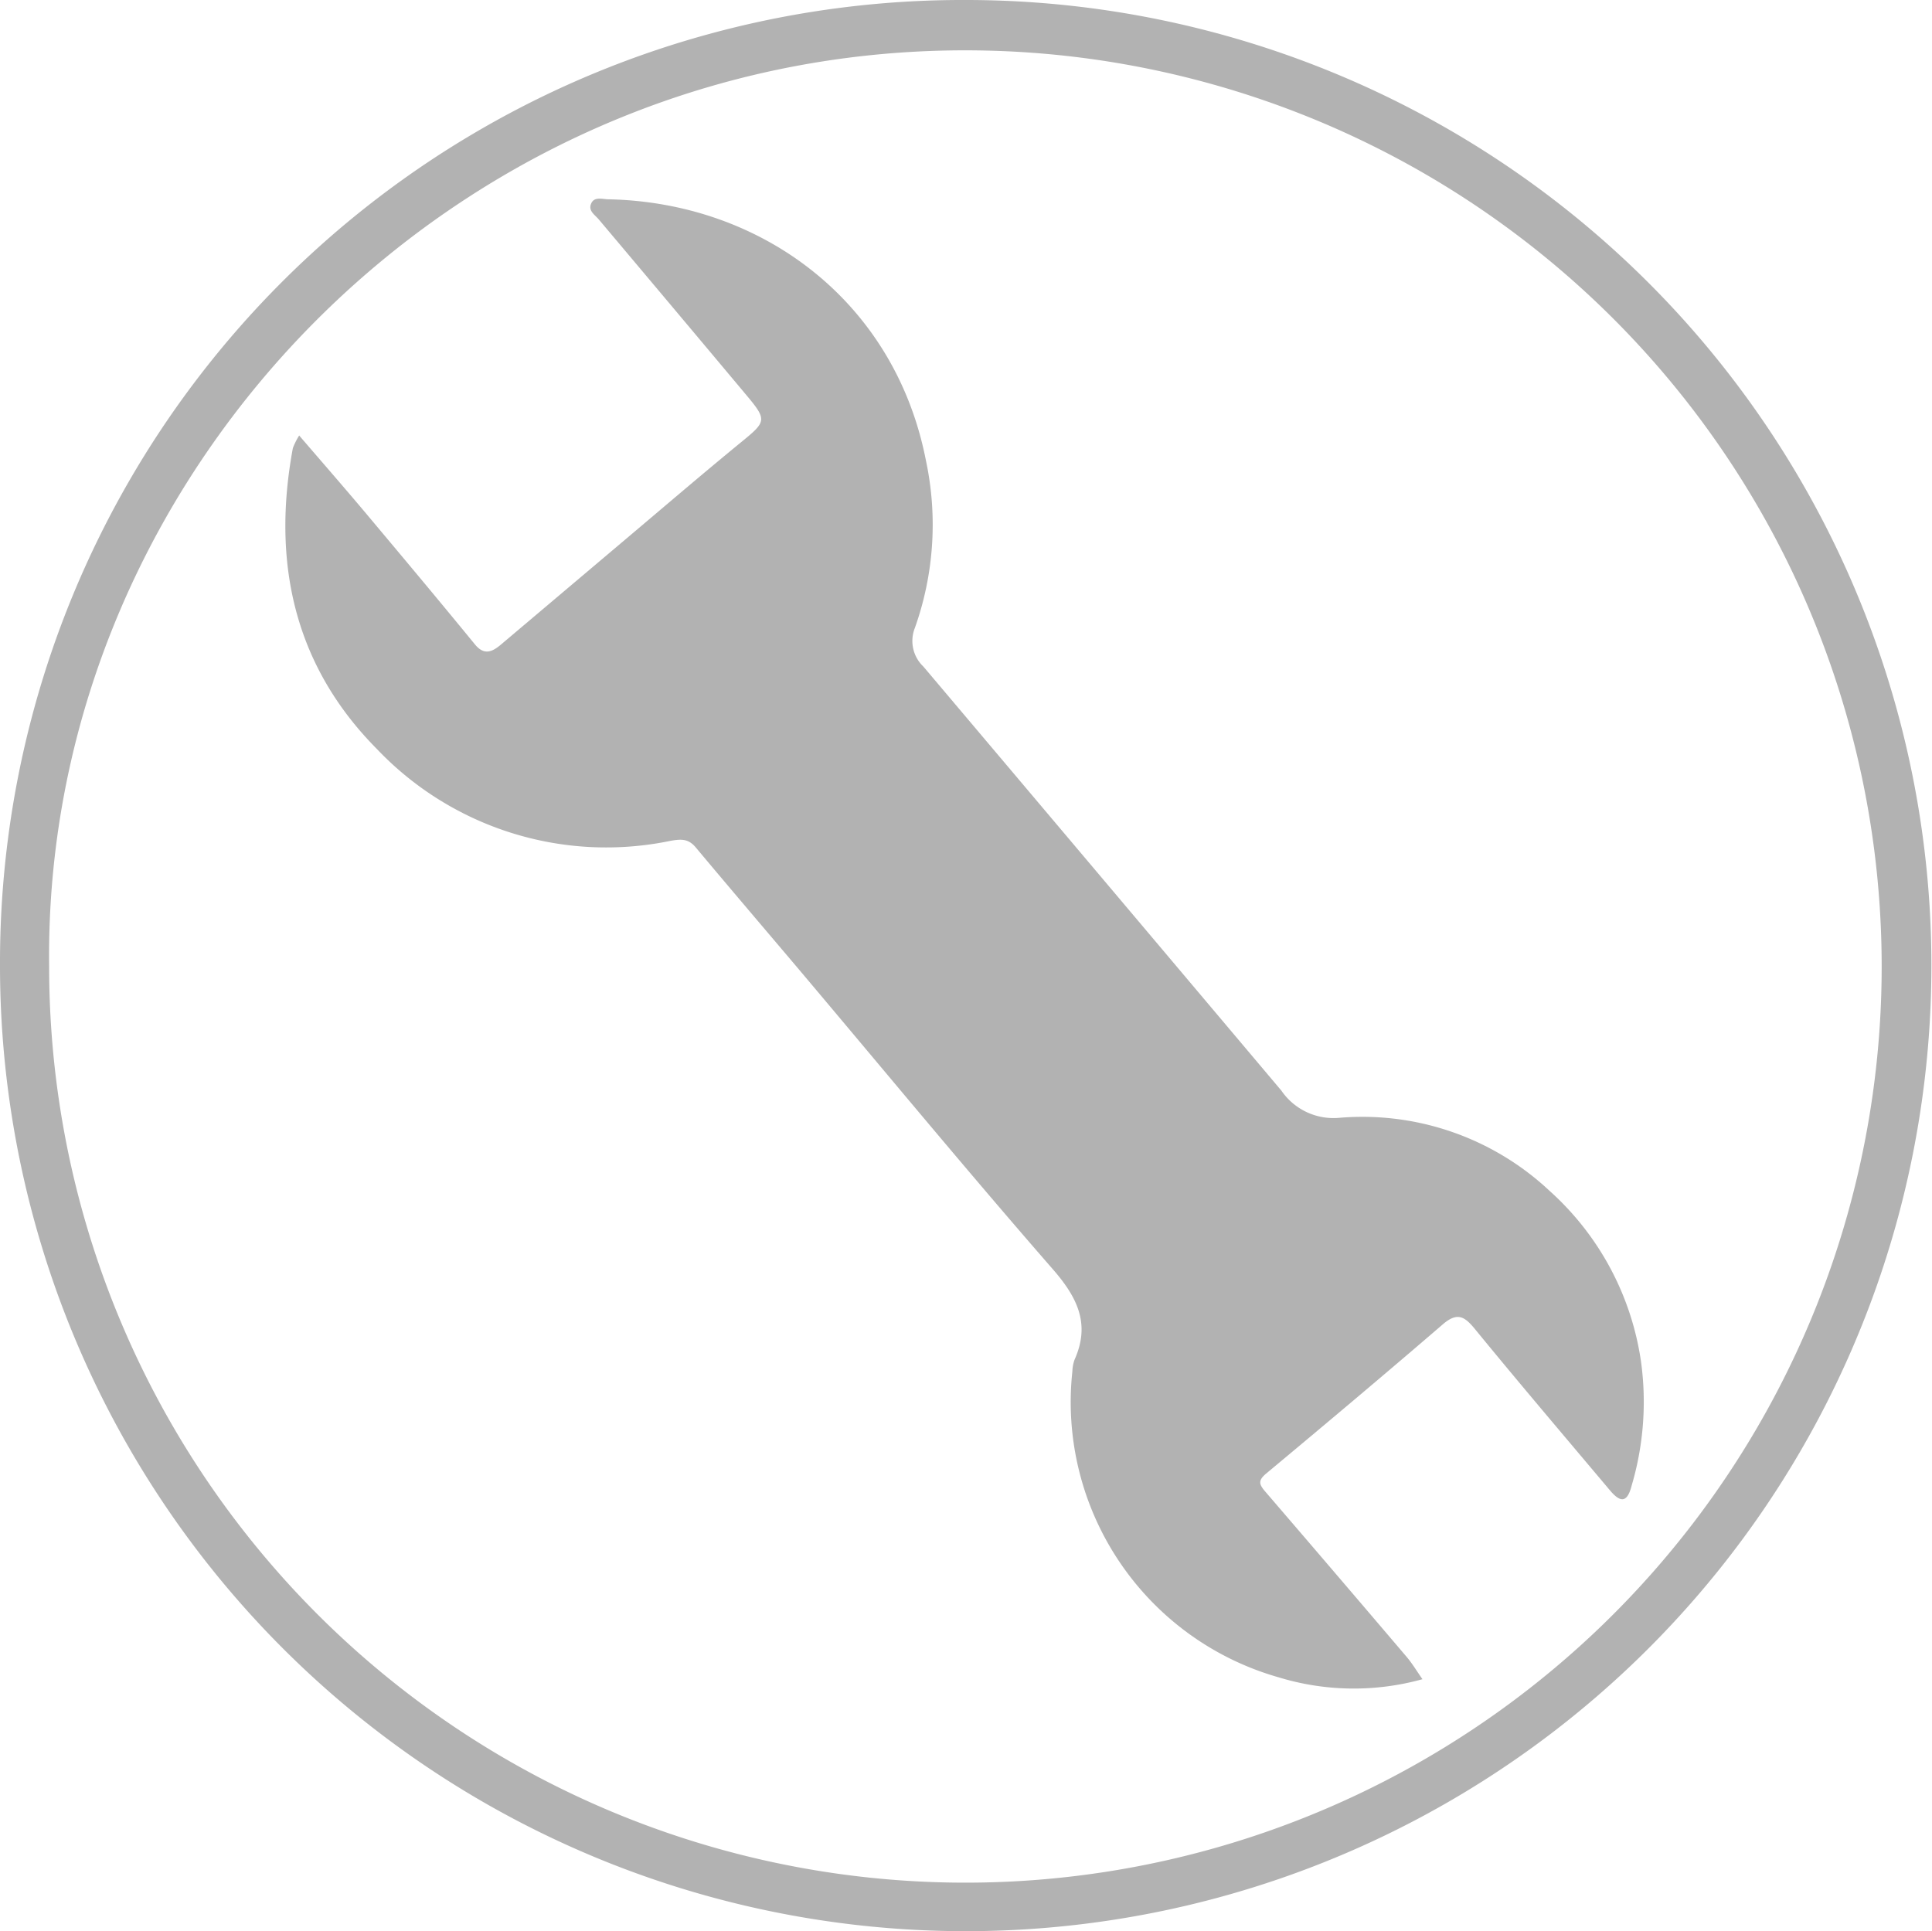 <svg xmlns="http://www.w3.org/2000/svg" width="97.9" height="97.87" viewBox="0 0 97.9 97.87">
  <g id="engieneer" transform="translate(-38.53 -115.46)">
    <path id="Caminho_120" data-name="Caminho 120" d="M87.5,115.46a48.935,48.935,0,1,1-48.97,48.96A48.784,48.784,0,0,1,87.5,115.46ZM41.02,164.42a46.43,46.43,0,1,0,47.76-46.39C62.13,117.27,40.72,139.14,41.02,164.42Z" fill="#b2b2b2"/>
    <path id="Caminho_121" data-name="Caminho 121" d="M53.69,137.53c1.16,1.35,2.25,2.6,3.32,3.87,1.87,2.23,3.74,4.46,5.58,6.71.47.58.88.39,1.32.02l6.39-5.4c1.92-1.62,3.82-3.25,5.76-4.84,1.31-1.07,1.36-1.13.28-2.42q-3.72-4.44-7.46-8.88c-.2-.24-.55-.44-.4-.8.15-.38.56-.24.86-.23,7.8.15,14.54,5.18,16.11,13.24a15.6,15.6,0,0,1-.56,8.48,1.787,1.787,0,0,0,.43,1.96q9.075,10.74,18.14,21.49a3.2,3.2,0,0,0,2.93,1.38,13.861,13.861,0,0,1,10.66,3.7,14.385,14.385,0,0,1,4.64,8.69,14.977,14.977,0,0,1-.48,6.25c-.23.9-.58.85-1.09.25-2.28-2.71-4.58-5.41-6.83-8.16-.52-.64-.89-.91-1.63-.28-2.96,2.55-5.96,5.07-8.96,7.57-.45.37-.36.57-.04.94q3.585,4.17,7.15,8.36c.28.33.5.7.8,1.13a13.012,13.012,0,0,1-7.27-.09,14.5,14.5,0,0,1-10.47-15.51,1.928,1.928,0,0,1,.11-.59c.82-1.83.13-3.18-1.12-4.61-4.35-4.99-8.56-10.09-12.83-15.15-1.75-2.07-3.51-4.13-5.25-6.21-.37-.44-.73-.42-1.26-.33a16.029,16.029,0,0,1-14.9-4.66c-4.2-4.24-5.32-9.47-4.25-15.24A3.654,3.654,0,0,1,53.69,137.53Z" fill="#b2b2b2"/>
  </g>
</svg>
